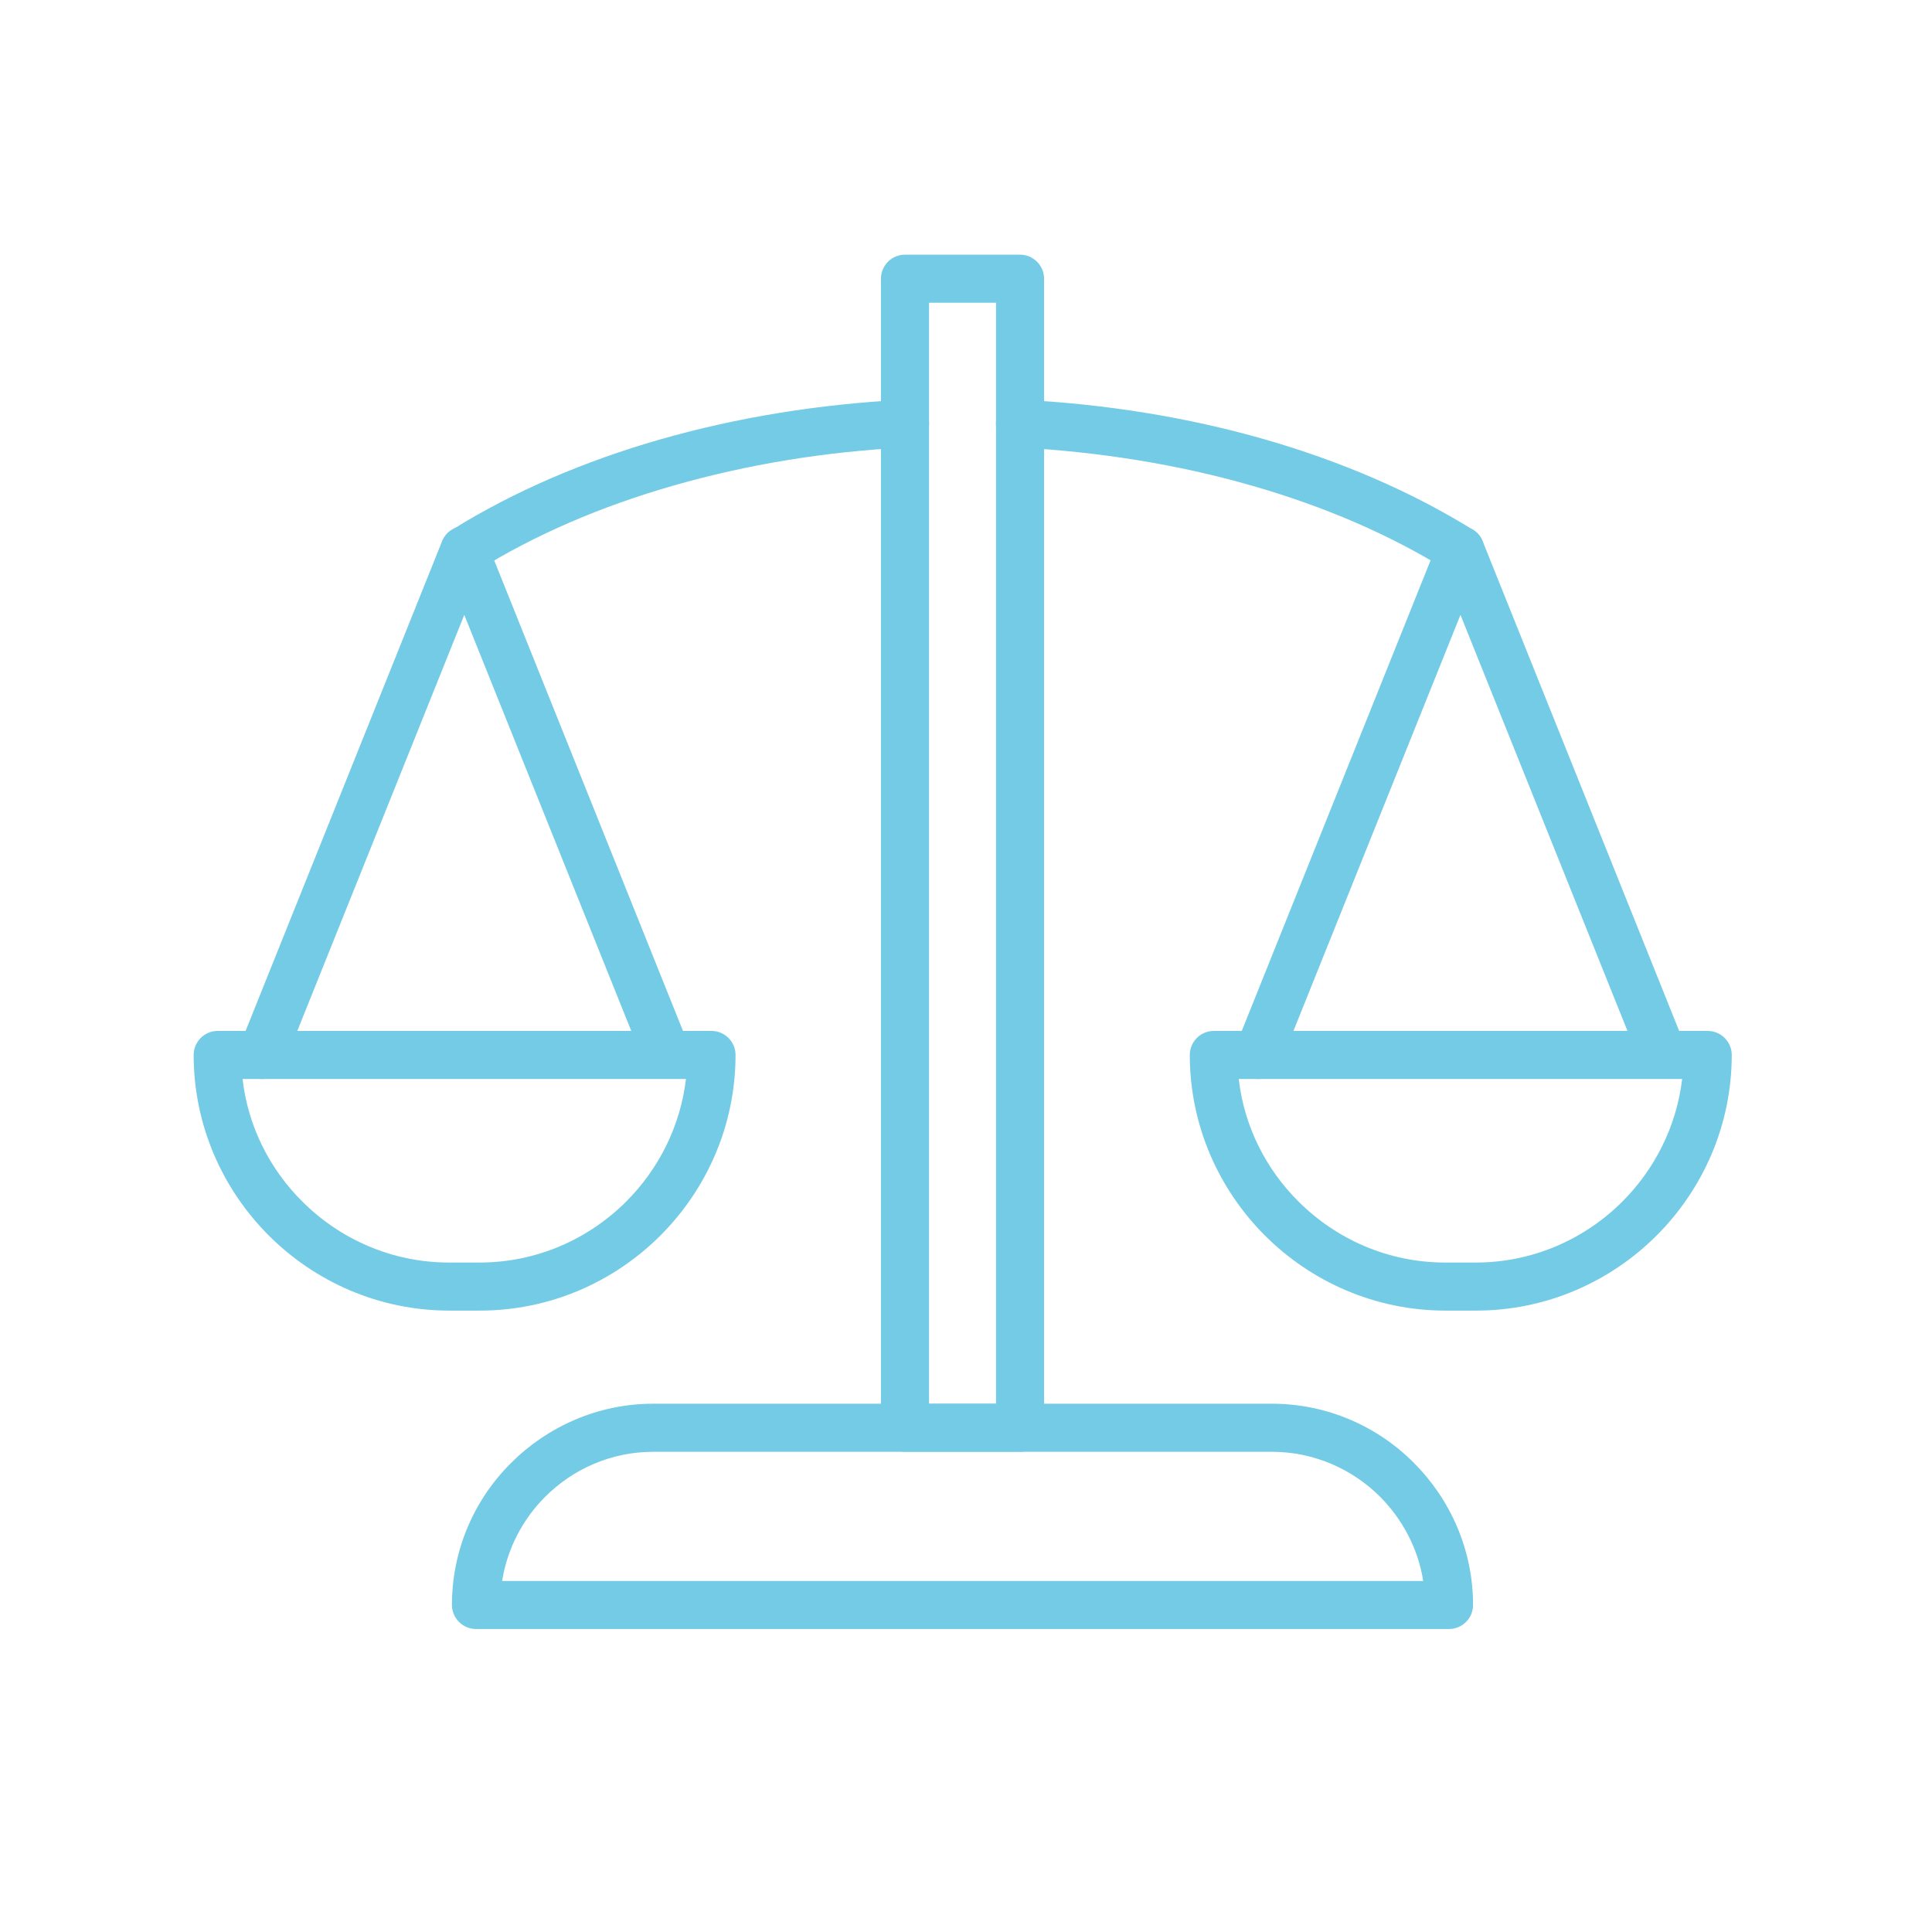 <?xml version="1.0" encoding="utf-8"?>
<!-- Generator: Adobe Illustrator 17.0.0, SVG Export Plug-In . SVG Version: 6.00 Build 0)  -->
<!DOCTYPE svg PUBLIC "-//W3C//DTD SVG 1.1//EN" "http://www.w3.org/Graphics/SVG/1.1/DTD/svg11.dtd">
<svg version="1.1" id="Layer_1" xmlns="http://www.w3.org/2000/svg" xmlns:xlink="http://www.w3.org/1999/xlink" x="0px" y="0px"
	 width="80px" height="80px" viewBox="10 10 80 80" enable-background="new 10 10 80 80" xml:space="preserve">
<g>
	<path fill="#74CBE5" d="M60.249,52.688h20.463c0.547,0,0.996,0.448,0.996,0.996c0,2.911-1.195,5.56-3.11,7.475
		c-1.916,1.915-4.565,3.11-7.476,3.11h-1.269c-2.911,0-5.561-1.195-7.476-3.11c-1.916-1.916-3.11-4.565-3.11-7.475
		c0-0.548,0.447-0.996,0.995-0.996C60.26,52.688,60.249,52.688,60.249,52.688z M79.655,54.679H61.294
		c0.224,1.965,1.132,3.744,2.476,5.075c1.555,1.555,3.707,2.525,6.07,2.525h1.269c2.363,0,4.515-0.97,6.07-2.525
		C78.522,58.41,79.419,56.644,79.655,54.679z"/>
	<path fill="#74CBE5" d="M63.01,54.056c-0.198,0.51-0.783,0.759-1.293,0.548c-0.51-0.199-0.758-0.784-0.547-1.294l8.384-20.897
		c0.199-0.51,0.783-0.759,1.293-0.548c0.261,0.099,0.461,0.311,0.548,0.548l8.384,20.897c0.199,0.51-0.038,1.083-0.547,1.294
		c-0.51,0.199-1.083-0.038-1.293-0.548L70.475,35.46L63.01,54.056z"/>
	<path fill="#74CBE5" d="M18.999,52.688h20.463c0.547,0,0.995,0.448,0.995,0.996c0,2.911-1.194,5.56-3.11,7.475
		c-1.916,1.915-4.565,3.11-7.476,3.11h-1.267c-2.911,0-5.56-1.195-7.475-3.11c-1.916-1.916-3.11-4.565-3.11-7.475
		c0-0.548,0.448-0.996,0.995-0.996C19.012,52.688,18.999,52.688,18.999,52.688z M38.405,54.679H20.044
		c0.224,1.965,1.132,3.744,2.476,5.075c1.555,1.555,3.707,2.525,6.07,2.525h1.268c2.364,0,4.515-0.97,6.071-2.525
		C37.273,58.41,38.169,56.644,38.405,54.679z"/>
	<path fill="#74CBE5" d="M21.762,54.056c-0.199,0.51-0.784,0.759-1.294,0.548c-0.51-0.199-0.759-0.784-0.548-1.294l8.385-20.897
		c0.199-0.51,0.783-0.759,1.294-0.548c0.261,0.099,0.46,0.311,0.547,0.548L38.53,53.31c0.199,0.51-0.037,1.083-0.548,1.294
		c-0.51,0.199-1.082-0.038-1.294-0.548L29.225,35.46L21.762,54.056z"/>
	<path fill="#74CBE5" d="M29.76,33.632c-0.46,0.286-1.082,0.149-1.368-0.324c-0.286-0.461-0.149-1.082,0.324-1.368
		c2.575-1.604,5.498-2.848,8.62-3.744c3.209-0.921,6.63-1.468,10.101-1.643c0.547-0.025,1.008,0.398,1.033,0.946
		c0.025,0.547-0.398,1.008-0.946,1.032c-3.309,0.162-6.58,0.696-9.653,1.58C34.922,30.957,32.173,32.126,29.76,33.632z
		 M52.188,28.53c-0.547-0.024-0.97-0.485-0.946-1.032c0.025-0.548,0.486-0.971,1.033-0.946c3.471,0.174,6.891,0.721,10.101,1.643
		c3.11,0.896,6.033,2.14,8.62,3.744c0.461,0.287,0.61,0.908,0.324,1.368c-0.286,0.46-0.908,0.61-1.368,0.324
		c-2.413-1.505-5.162-2.674-8.11-3.52C58.769,29.227,55.497,28.706,52.188,28.53z"/>
	<path fill="#74CBE5" d="M47.473,20.545h4.765c0.547,0,0.995,0.448,0.995,0.996v47.58c0,0.547-0.448,0.995-0.995,0.995h-4.765
		c-0.547,0-0.995-0.448-0.995-0.995v-47.58C46.479,20.993,46.926,20.545,47.473,20.545z M51.243,22.535h-2.774v45.591h2.774V22.535z
		"/>
	<path fill="#74CBE5" d="M37.049,68.125h25.613c2.289,0,4.378,0.933,5.884,2.45c1.505,1.505,2.45,3.595,2.45,5.884
		c0,0.547-0.448,0.995-0.995,0.995H29.71c-0.547,0-0.996-0.448-0.996-0.995c0-2.289,0.933-4.378,2.45-5.884
		C32.671,69.071,34.76,68.125,37.049,68.125z M62.662,70.116H37.049c-1.742,0-3.321,0.709-4.478,1.866
		c-0.921,0.921-1.568,2.14-1.779,3.483h38.14c-0.211-1.344-0.858-2.55-1.78-3.483c-1.144-1.144-2.737-1.866-4.478-1.866H62.662z"/>
</g>
</svg>
